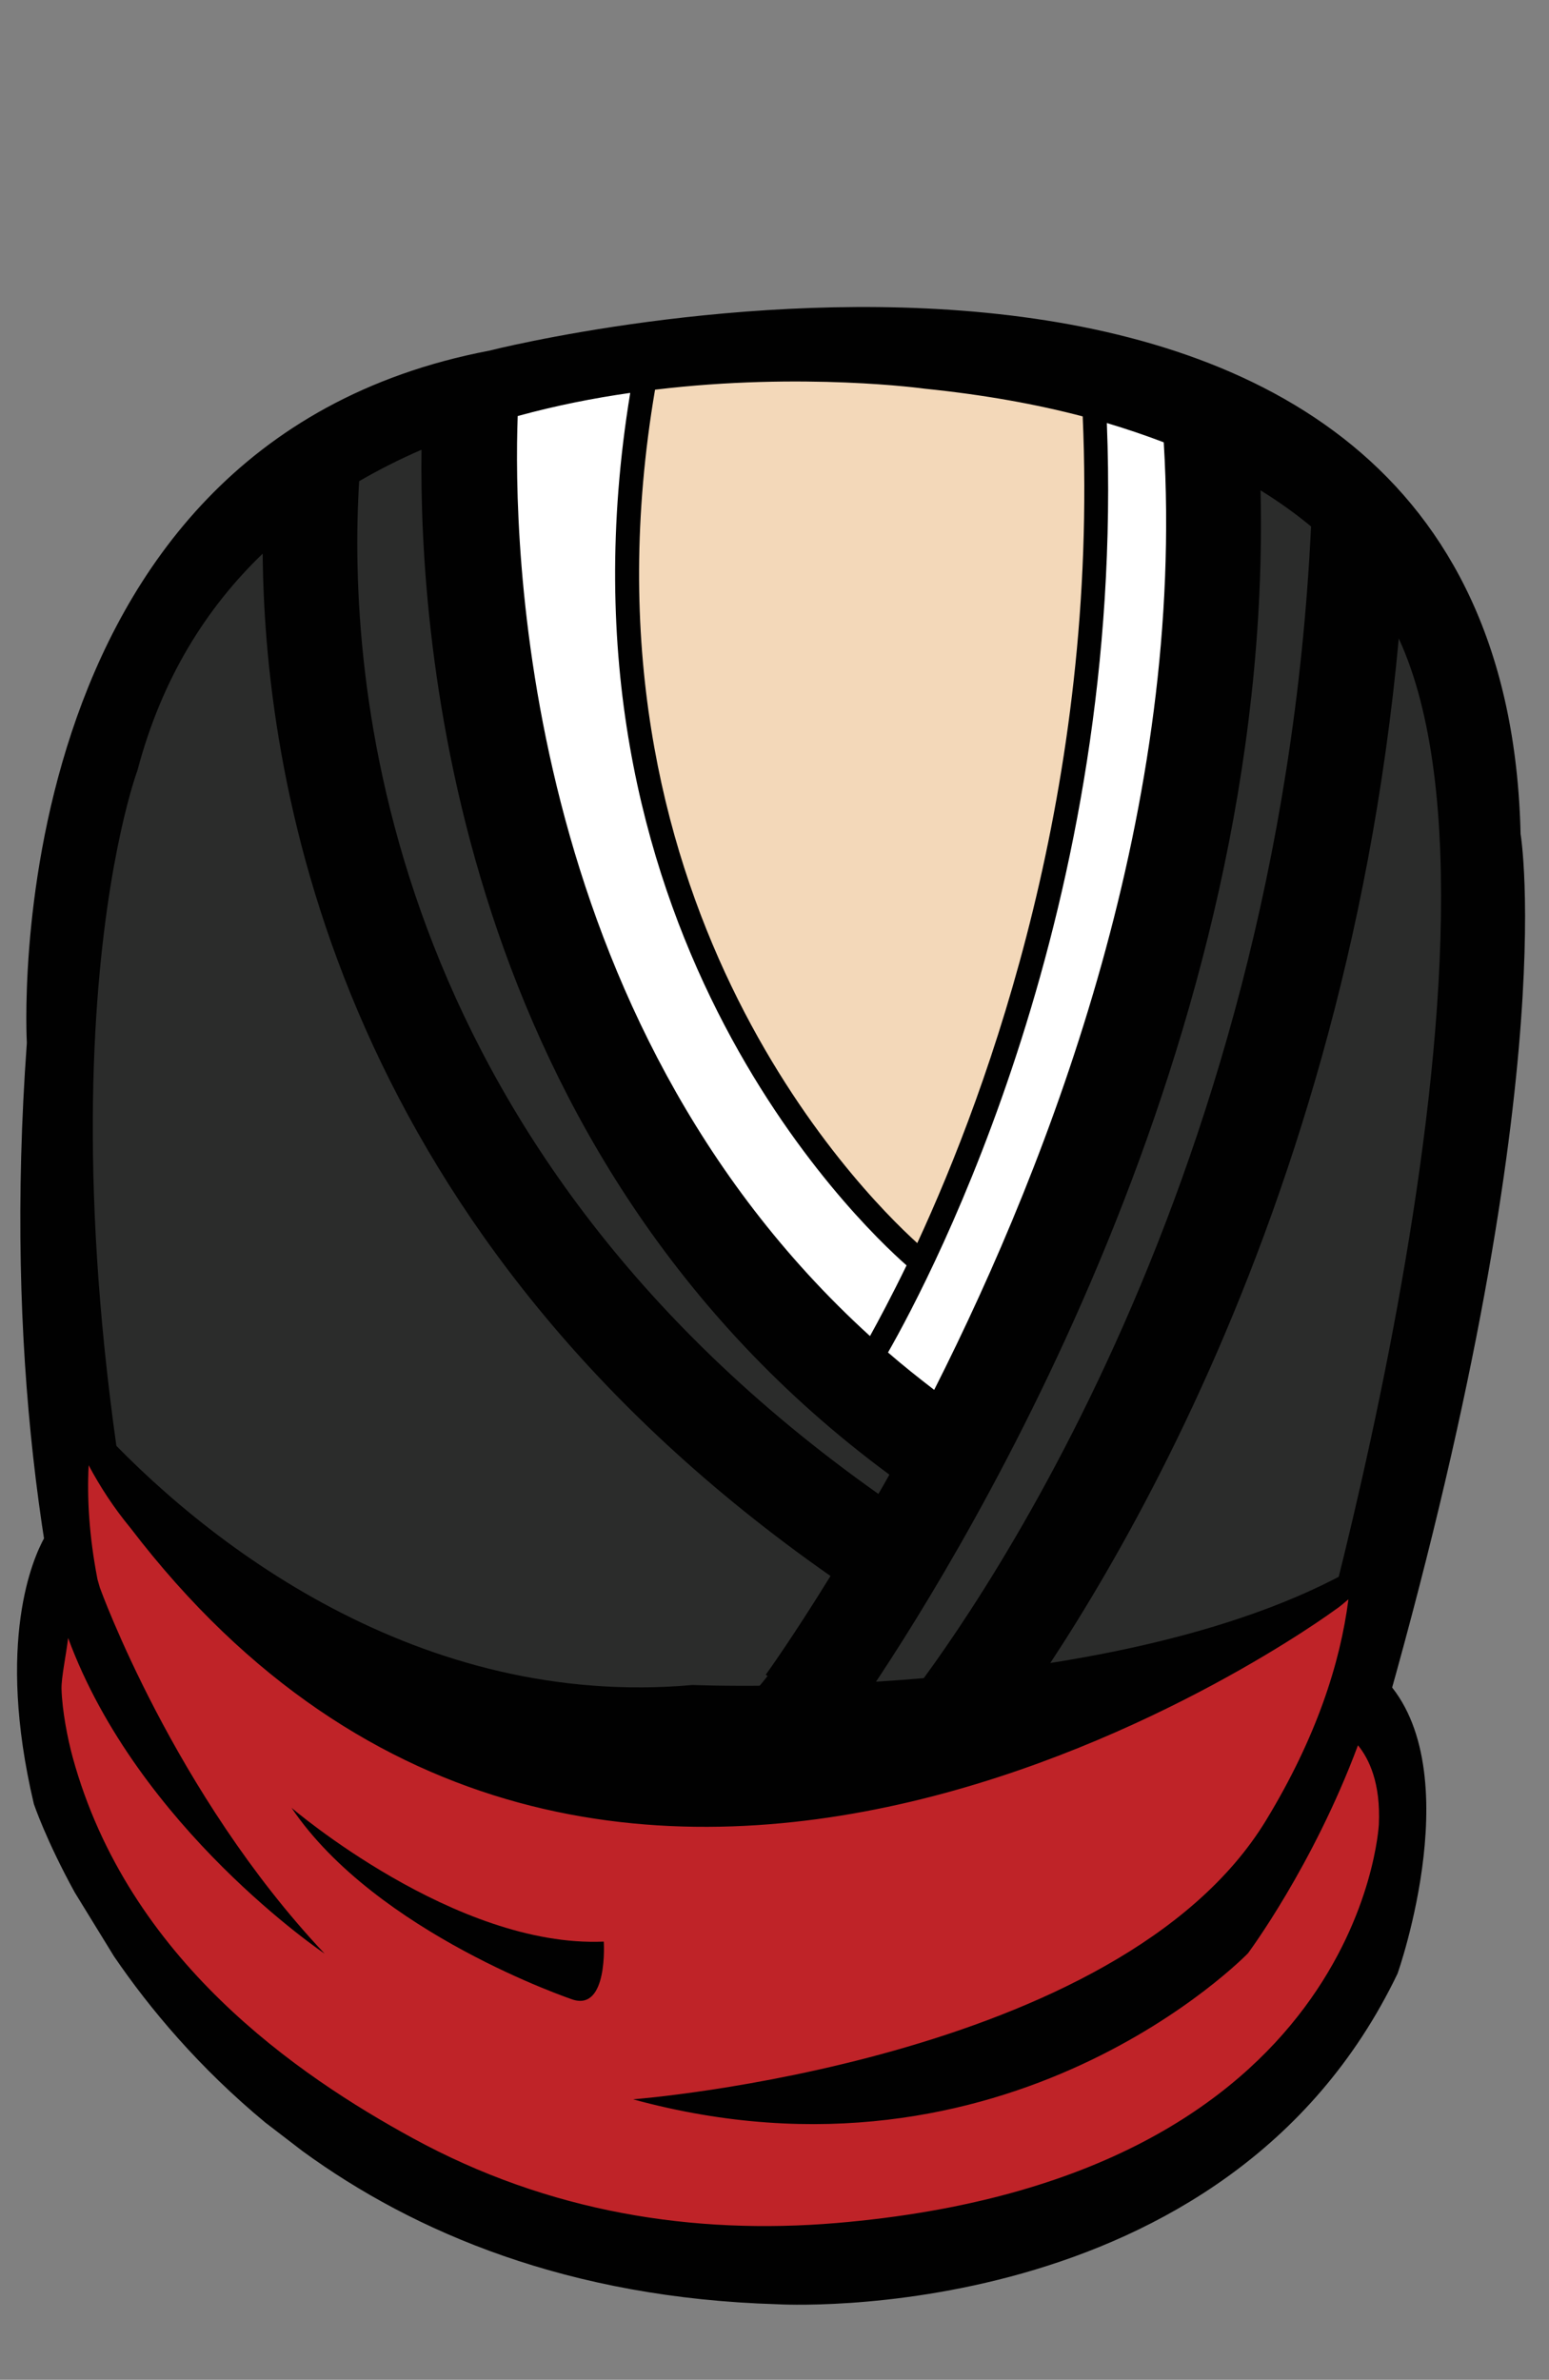 <?xml version="1.0" encoding="utf-8"?>
<!-- Generator: Adobe Illustrator 15.0.0, SVG Export Plug-In . SVG Version: 6.00 Build 0)  -->
<!DOCTYPE svg PUBLIC "-//W3C//DTD SVG 1.1//EN" "http://www.w3.org/Graphics/SVG/1.1/DTD/svg11.dtd">
<svg version="1.1" id="Layer_1" xmlns="http://www.w3.org/2000/svg" xmlns:xlink="http://www.w3.org/1999/xlink" x="0px" y="0px"
	 width="43.504px" height="66.834px" viewBox="0 0 43.504 66.834" enable-background="new 0 0 43.504 66.834" xml:space="preserve">
<rect x="0" y="0" width="43.504" height="66.834" fill="#808080" stroke="none"/>
<g>
	<g>
		<path fill="#2B2C2B" d="M24.534,42.161l0.223,0.158l0.55-0.979l-0.179-0.13c-12-8.855-13.116-22.938-13.04-28.58l0.004-0.385
			l-0.353,0.15c-0.611,0.271-1.211,0.566-1.777,0.896L9.853,13.36l-0.009,0.132C9.517,18.767,10.3,32.097,24.534,42.161z"/>
		<path fill="#2B2C2B" d="M24.258,47.297l-0.16,0.243l-0.854,0.72c-0.707,1.763,1.771,0.104,2.01,0.278l0.14-0.268l0.146-0.188
			C27.311,45.849,36.18,33.72,37.07,14.795l0.014-0.124l-0.1-0.082c-0.435-0.361-0.92-0.711-1.441-1.031l-0.395-0.248l0.016,0.463
			C35.521,29.263,26.911,43.351,24.258,47.297z"/>
		<path fill="#FFFFFF" d="M24.264,37.706l0.23,0.211l0.15-0.27c0.229-0.408,0.602-1.092,1.041-2l0.086-0.172l-0.146-0.129
			c-1.043-0.914-10.125-9.385-7.677-24.271l0.054-0.339l-0.34,0.048c-1.109,0.159-2.185,0.382-3.191,0.659l-0.174,0.047
			l-0.006,0.182C14.146,15.524,14.435,28.763,24.264,37.706z"/>
		<path fill="#F3D8B9" d="M25.588,35.099l0.252,0.228l0.146-0.312c1.939-4.188,5.134-12.795,4.679-23.33l-0.011-0.184l-0.18-0.046
			c-1.381-0.36-2.887-0.629-4.467-0.785c-0.012-0.003-1.502-0.207-3.674-0.207c-1.354,0-2.69,0.082-3.971,0.235l-0.188,0.023
			l-0.031,0.182C15.692,25.283,23.917,33.579,25.588,35.099z"/>
		<path fill="#FFFFFF" d="M24.723,37.856l-0.104,0.18l0.153,0.134c0.4,0.353,0.849,0.708,1.312,1.063l0.237,0.18l0.136-0.27
			c3.301-6.523,7.103-16.459,6.476-26.736l-0.013-0.159l-0.146-0.058c-0.502-0.193-1.049-0.377-1.614-0.547l-0.334-0.1l0.012,0.35
			C31.366,25.489,25.834,35.908,24.723,37.856z"/>
		<path fill="#010101" d="M26.715,50.171l-0.471,0.004l0.271,0.387c0.01,0.017,0.976,1.443,0.219,2.826l-0.196,0.365l8.571,0.068
			l0.074-0.114c0.031-0.054,0.896-1.38,1.039-3.119l0.021-0.252l-0.257-0.015C35.958,50.319,32.381,50.114,26.715,50.171z"/>
		<path fill="#2B2C2B" d="M39.506,17.824l-0.389-0.843l-0.088,0.93c-1.572,17.129-9.201,28.171-11.506,31.15l-0.299,0.391
			l0.487,0.011c2.763,0.062,5.613,0.146,8.478,0.245l0.192,0.008l0.056-0.184C36.729,48.587,43.409,26.287,39.506,17.824z"/>
		<path fill="#010101" d="M18.033,50.545l0.218-0.37l-0.432-0.004c-5.719-0.061-12.698,0-12.698,0l-0.265,0.002l0.021,0.264
			c0.14,1.715,0.716,2.451,0.733,2.5l0.372,0.123l12.37,0.364l-0.201-0.364C17.397,51.672,18.007,50.59,18.033,50.545z"/>
		<path fill="#2B2C2B" d="M21.601,47.317l0.575-0.104l-0.323-0.235c0.266-0.377,0.872-1.271,1.685-2.596l0.125-0.195l-0.192-0.134
			C9.822,34.5,7.687,22.09,7.624,15.542L7.62,14.956l-0.418,0.407c-1.73,1.671-2.936,3.761-3.572,6.177
			c-0.033,0.098-3.445,9.538,1.117,27.896l0.055,0.197l0.207-0.014c3.043-0.197,7.043-0.307,11.899-0.307l1.562,0.006l0.07-0.105
			C17.338,50.862,22.883,47.097,21.601,47.317z"/>
	</g>
	<g>
		<path fill="#010101" d="M42.706,23.422C42.229,2.581,13.737,9.849,13.737,9.849C-0.222,12.513,0.754,29.288,0.754,29.288
			C0.117,38.056,1.237,44.806,2.65,49.573c0.254,0.893,2.206,2.775,2.206,2.775l2.051,1.358c2.838,0.019,6.723,0.646,11.061,0.675
			c0.847,1.596,2.521,1.682,4.451,1.682c1.896,0,3.549-0.051,4.406-1.598c2.774,0.025,5.479,0.057,7.913,0.094l2.22-1.966
			l1.526-3.05C43.971,30.837,42.706,23.422,42.706,23.422z M24.941,48.394l1.304,0.612l-2.894-0.251l1.113-1.318
			c2.742-4.084,11.303-18.137,10.939-33.666c0.541,0.334,1.014,0.679,1.418,1.014c-0.902,18.979-9.955,31.21-11.484,33.146
			L24.941,48.394z M32.684,12.422c0.617,10.183-3.125,20.036-6.447,26.611c-0.446-0.343-0.883-0.691-1.297-1.05
			c1.261-2.209,6.677-12.534,6.146-26.103C31.65,12.05,32.186,12.231,32.684,12.422z M25.977,10.917
			c1.676,0.17,3.144,0.439,4.431,0.777c0.454,10.384-2.632,18.867-4.646,23.217c-1.68-1.521-9.787-9.736-7.365-23.967
			C22.566,10.442,25.977,10.917,25.977,10.917z M25.461,35.537c-0.432,0.889-0.793,1.56-1.027,1.985
			c-9.831-8.943-10.022-22.375-9.894-25.838c1.066-0.293,2.133-0.504,3.16-0.65C15.258,25.901,24.092,34.334,25.461,35.537z
			 M24.979,41.414c-0.104,0.187-0.205,0.364-0.309,0.541C10.647,32.038,9.75,18.996,10.087,13.513
			c0.567-0.328,1.147-0.621,1.751-0.882C11.765,17.976,12.788,32.421,24.979,41.414z M5.724,53.26c0,0-0.461-1.146-0.602-2.843
			c0,0,6.977-0.052,12.695,0c0,0-0.721,1.223,0.119,2.762L5.724,53.26z M18.338,49.08c-4.844-0.021-9.616,0.053-13.346,0.297
			C0.392,30.885,3.86,21.636,3.86,21.636c0.686-2.592,1.939-4.568,3.517-6.087c0.06,6.8,2.302,19.165,15.948,28.711
			c-1.066,1.729-1.79,2.734-1.819,2.773l0.052,0.036C20.565,48.271,20.269,48.896,18.338,49.08z M23.064,55.493
			c-0.146,0.025-0.297,0.05-0.453,0.05c-1.783,0-3.234-1.448-3.234-3.235c0-1.604,1.177-2.937,2.72-3.184
			c0,0,0.233-0.116,0.772-0.025c1.668,0.131,2.979,1.51,2.979,3.209c0,1.34-0.818,2.492-1.979,2.981
			C23.866,55.289,23.34,55.459,23.064,55.493z M34.977,53.575l-8.021-0.069c0.842-1.53-0.232-3.089-0.232-3.089
			c5.719-0.052,9.256,0.148,9.256,0.148C35.836,52.261,34.977,53.575,34.977,53.575z M36.202,49.462
			c-2.298-0.085-5.242-0.177-8.479-0.254c2.221-2.874,9.967-14.003,11.562-31.277C43.165,26.356,36.307,49.11,36.202,49.462z"/>
	</g>
</g>
<g>
	<path fill="#BF2328" d="M38.654,44.204c-6.396,4.438-18.015,5.235-18.015,5.235C12.981,50.111,6.12,43.847,2.991,40.44
		c0.002-0.009,0.002-0.018,0.003-0.029l-0.282-0.275l-0.756-0.74c-0.419,2.031-0.393,3.691-0.393,3.691
		c0.013,0.199,0.029,0.395,0.053,0.588c-0.307,0.544-1.113,2.575-0.033,7.091c0,0,0.076,1.282,0.891,2.742
		c0.469,0.786,0.283-1.711,1.182,0.99c0,0,0.269,2.331,2.48,3.034c0,0,1.923,2.898,2.354,2.173
		c3.149,2.268,7.782,4.325,13.635,4.489c0,0,11.248-0.209,16.669-8.875c-0.479-0.104,1.81-5.743-0.265-7.728
		c0.32-1.208-0.055-1.456,0.623-2.93c0-0.013-0.293,0.029-0.293,0.018"/>
	<g>
		<path fill="#010101" d="M8.187,50.77c2.381,3.529,7.895,5.385,7.895,5.385c1.003,0.327,0.875-1.627,0.875-1.627
			C12.78,54.709,8.187,50.77,8.187,50.77z"/>
		<path fill="#010101" d="M3.203,54.944c1.004,1.472,2.393,3.128,4.248,4.665l1.046,0.803c3.149,2.295,7.479,4.126,13.331,4.3
			c0,0,12.596,0.769,17.422-9.285c0.002,0,2.104-5.945-0.479-8.395c0.318-1.22,0.529-2.506,0.554-3.816
			c0-0.013,0.002-0.023,0.002-0.036l-0.002,0.002l-0.261,0.215c-6.396,4.493-19.61,3.924-19.61,3.924
			c-7.659,0.681-13.703-3.956-16.834-7.402c0.002-0.013,0.002-0.024,0.004-0.033L2.34,39.607l-0.756-0.751
			c-0.419,2.047-0.394,3.737-0.394,3.737c0.014,0.203,0.031,0.403,0.054,0.597c-0.306,0.551-1.373,2.903-0.293,7.472
			c0,0,0.336,1.007,1.149,2.486L3.203,54.944z M23.482,62.432c-4.001,0.334-8.062-0.291-11.893-2.386
			c-3.219-1.759-7.984-5.002-9.546-10.688c-0.147-0.538-0.297-1.315-0.315-1.923C1.719,47.116,1.86,46.465,1.913,46
			c1.965,5.341,7.203,8.865,7.203,8.865c-4.234-4.491-6.312-10.28-6.312-10.28l-0.066-0.23c-0.237-1.229-0.295-2.283-0.248-3.205
			c0.318,0.598,0.705,1.193,1.177,1.765c13.317,17.418,33.806,2.312,33.806,2.312c0.144-0.093,0.271-0.206,0.398-0.312
			c-0.23,1.797-0.902,3.884-2.314,6.207c-4.127,6.791-17.777,7.835-17.777,7.835c10.537,2.88,17.27-4.102,17.27-4.102
			s1.82-2.437,3.089-5.841c0.312,0.383,0.641,1.062,0.586,2.232C38.719,51.262,38.243,61.188,23.482,62.432z"/>
	</g>
</g>
</svg>
